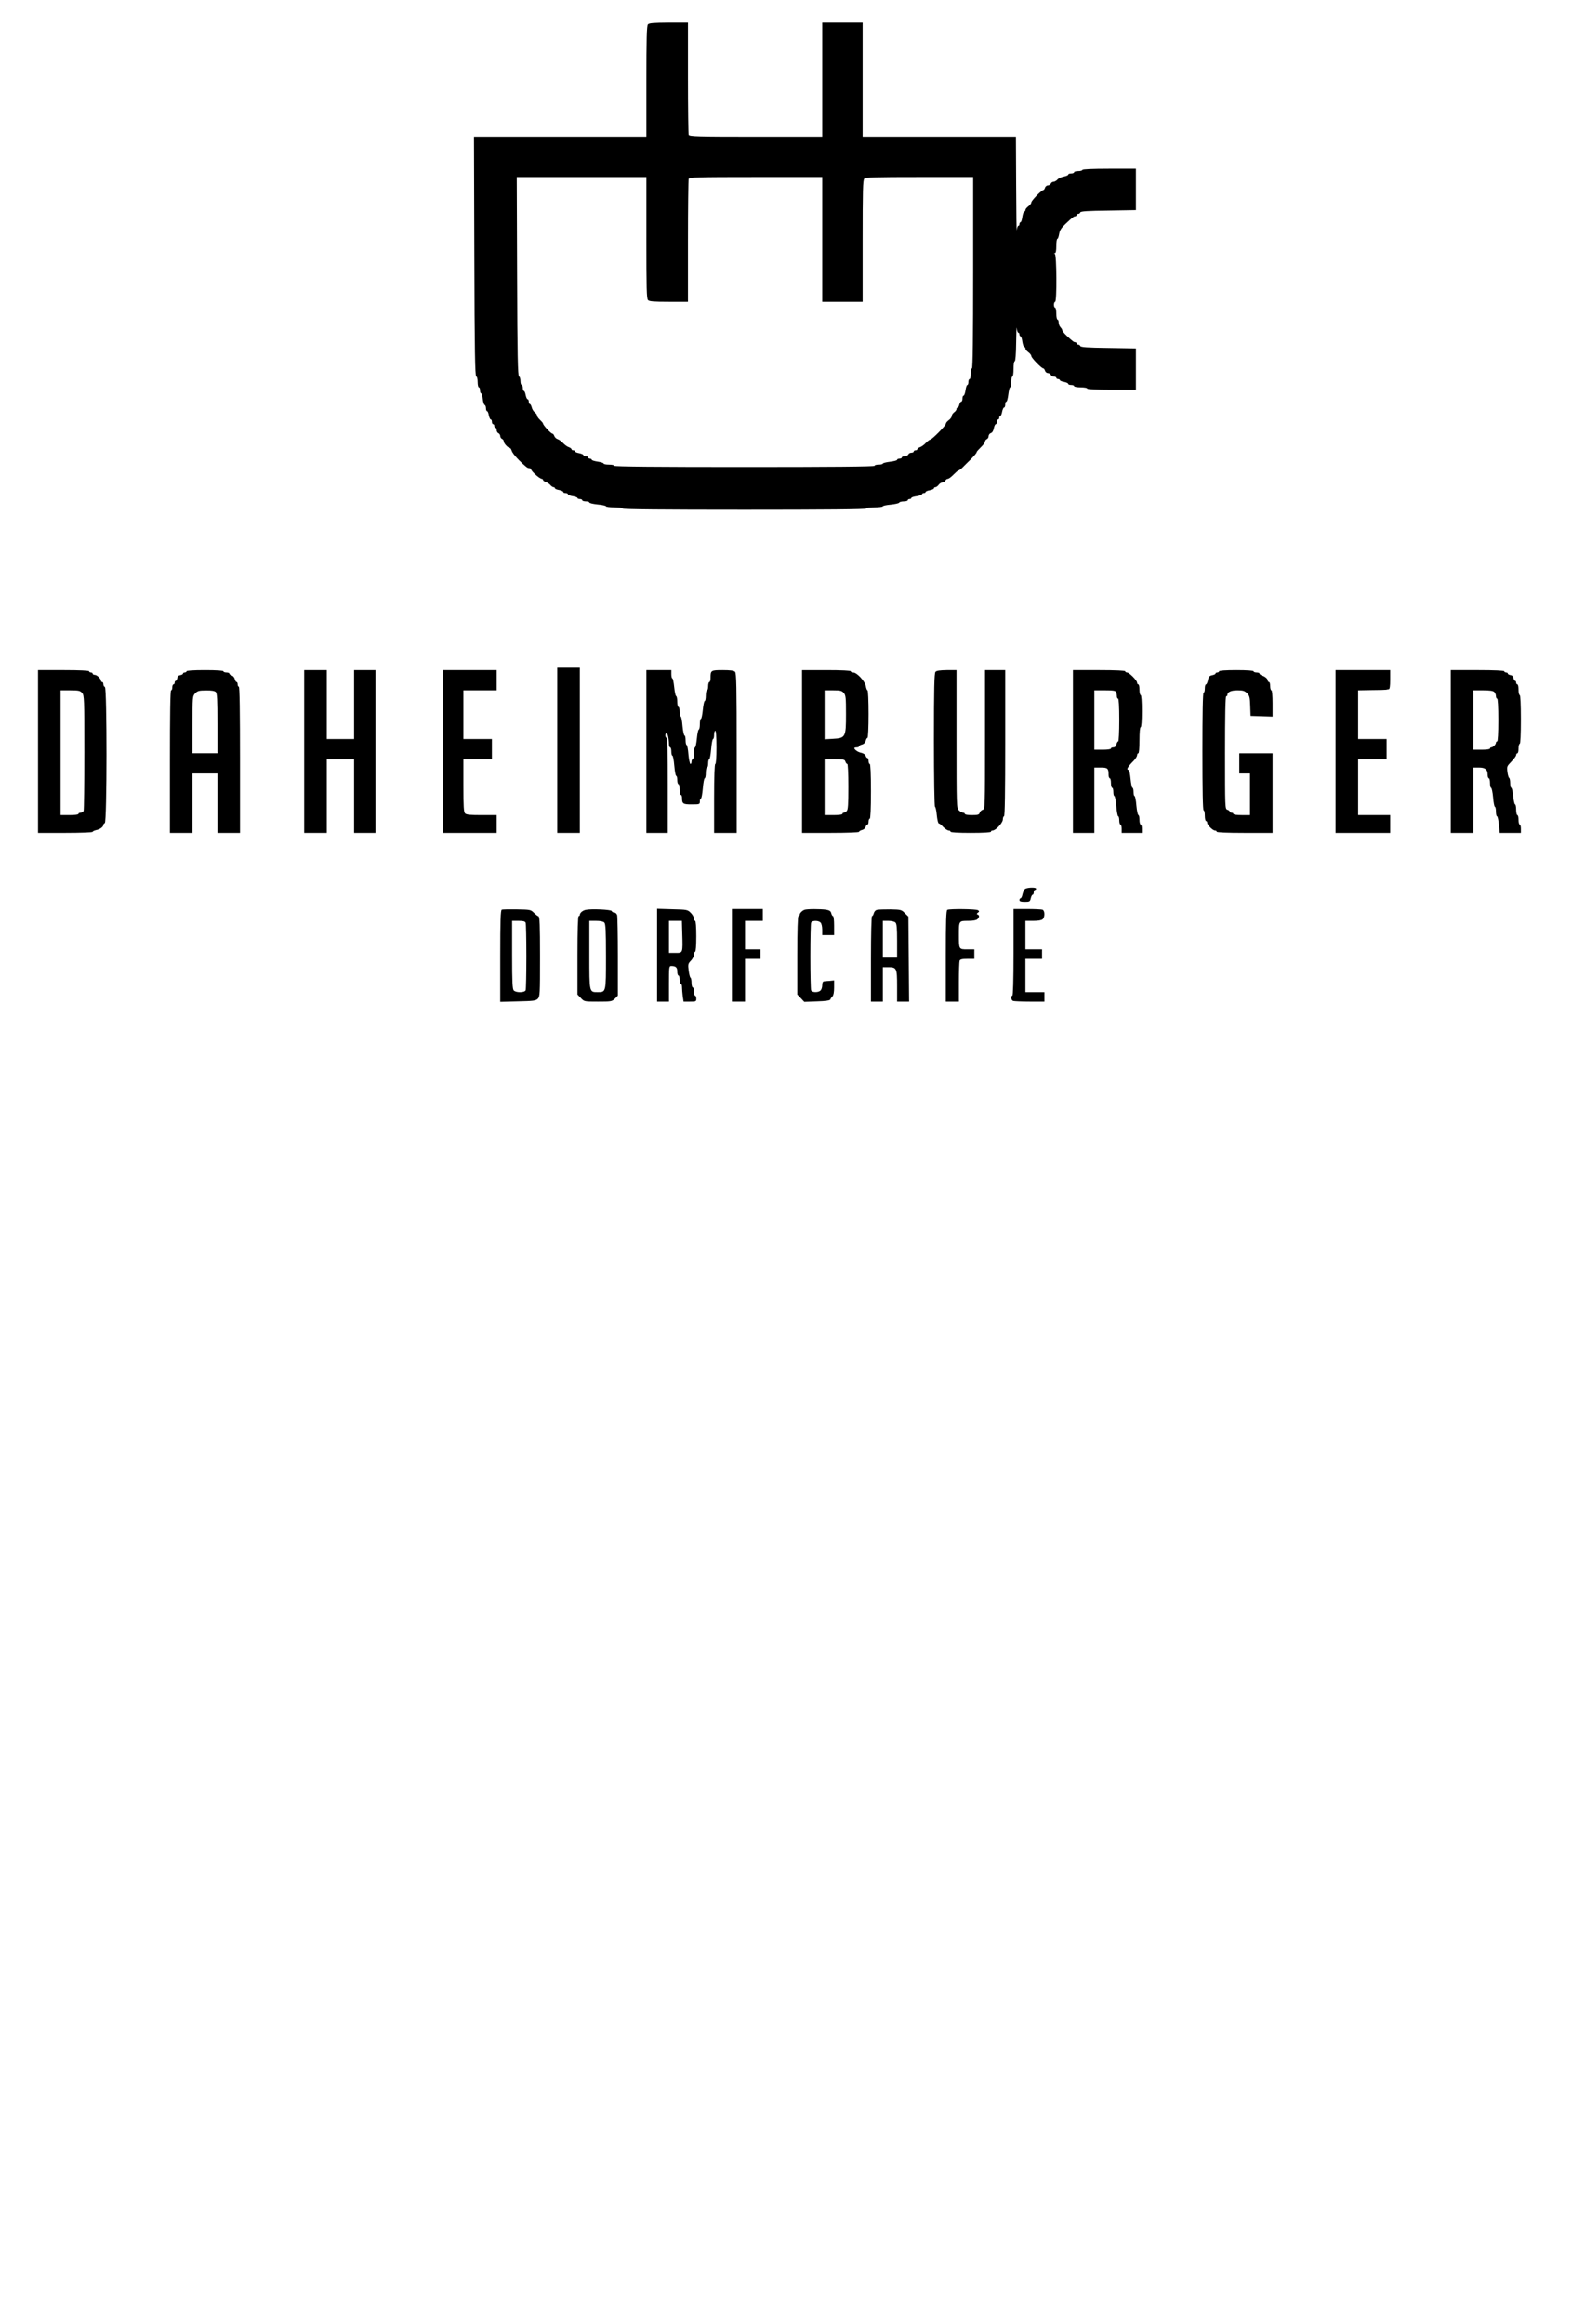 <?xml version="1.0" standalone="no"?>
<!DOCTYPE svg PUBLIC "-//W3C//DTD SVG 20010904//EN"
 "http://www.w3.org/TR/2001/REC-SVG-20010904/DTD/svg10.dtd">
<svg version="1.0" xmlns="http://www.w3.org/2000/svg"
 width="1323pt" height="1956pt" viewBox="0 0 1323 1956"
 preserveAspectRatio="xMidYMid meet">

<g transform="translate(0,1956) scale(0.1,-0.1)"
fill="#000000" stroke="none">
<path d="M5453 19355 c-10 -11 -13 -121 -13 -480 l0 -465 -726 0 -725 0 3
-1007 c2 -794 6 -1007 16 -1011 7 -2 12 -21 12 -48 0 -24 5 -44 10 -44 6 0 10
-11 10 -25 0 -14 4 -25 9 -25 4 0 11 -21 14 -47 3 -26 10 -49 16 -51 6 -2 11
-15 11 -28 0 -13 4 -24 9 -24 5 0 12 -16 15 -35 4 -19 11 -35 16 -35 6 0 10
-9 10 -20 0 -11 5 -20 10 -20 6 0 10 -7 10 -15 0 -8 5 -15 10 -15 6 0 10 -9
10 -20 0 -11 7 -23 15 -26 8 -4 15 -14 15 -24 0 -10 7 -20 15 -24 8 -3 15 -13
15 -22 0 -16 35 -54 51 -54 4 0 11 -10 15 -22 6 -19 26 -44 63 -82 58 -56 70
-66 85 -66 9 0 16 -4 16 -10 0 -15 72 -80 90 -80 5 0 10 -4 10 -9 0 -5 10 -13
23 -17 12 -4 29 -15 38 -25 9 -11 21 -19 28 -19 6 0 11 -4 11 -9 0 -5 16 -12
35 -15 19 -4 35 -11 35 -16 0 -6 9 -10 20 -10 11 0 20 -4 20 -10 0 -5 18 -13
40 -16 22 -4 40 -10 40 -15 0 -5 9 -9 20 -9 11 0 20 -4 20 -10 0 -5 14 -10 30
-10 17 0 30 -4 30 -9 0 -6 32 -13 70 -17 39 -3 70 -11 70 -15 0 -5 32 -9 70
-9 40 0 70 -4 70 -10 0 -7 348 -10 1025 -10 677 0 1025 3 1025 10 0 6 30 10
70 10 39 0 70 4 70 9 0 4 30 11 67 14 38 4 69 11 71 17 2 5 19 10 38 10 19 0
34 5 34 10 0 6 7 10 15 10 8 0 15 4 15 9 0 5 20 12 45 15 25 4 45 11 45 17 0
5 7 9 15 9 8 0 15 4 15 9 0 5 16 12 35 15 19 4 35 11 35 16 0 6 6 10 13 10 7
0 19 9 27 20 8 11 23 20 33 20 9 0 20 7 23 15 4 8 12 15 20 15 8 0 30 16 48
35 19 19 37 35 41 35 7 0 30 18 48 38 7 7 18 18 25 25 48 45 82 83 82 93 0 4
16 21 35 40 19 18 35 39 35 47 0 8 7 17 15 21 8 3 15 14 15 25 0 11 9 22 19
26 12 3 21 19 25 40 4 19 11 35 16 35 6 0 10 9 10 20 0 11 5 20 10 20 6 0 10
7 10 15 0 8 4 15 9 15 5 0 12 16 15 35 4 19 11 35 16 35 6 0 10 11 10 25 0 14
4 25 10 25 5 0 12 27 16 60 4 33 11 60 15 60 5 0 9 20 9 45 0 25 5 45 10 45 6
0 10 28 10 65 0 37 4 65 10 65 6 0 11 60 12 158 1 86 3 140 5 120 2 -21 8 -38
14 -38 5 0 9 -7 9 -15 0 -8 4 -15 9 -15 5 0 12 -20 15 -45 4 -25 11 -45 17
-45 5 0 9 -6 9 -13 0 -7 11 -21 25 -31 14 -10 25 -25 25 -33 0 -15 86 -103
100 -103 5 0 12 -9 15 -20 3 -11 15 -20 25 -20 10 0 20 -7 24 -15 3 -8 15 -15
26 -15 11 0 20 -4 20 -10 0 -5 7 -10 15 -10 8 0 15 -4 15 -9 0 -5 16 -12 35
-15 19 -4 35 -11 35 -16 0 -6 11 -10 25 -10 14 0 25 -4 25 -10 0 -5 25 -10 55
-10 30 0 55 -4 55 -10 0 -6 75 -10 205 -10 l205 0 0 174 0 174 -232 4 c-174 2
-232 6 -236 16 -2 6 -10 12 -18 12 -8 0 -14 5 -14 10 0 6 -5 10 -10 10 -12 0
-23 8 -75 57 -19 18 -35 38 -35 44 0 6 -7 17 -15 25 -8 9 -15 26 -15 40 0 13
-4 24 -10 24 -5 0 -10 23 -10 50 0 28 -4 50 -10 50 -5 0 -10 11 -10 25 0 14 5
25 10 25 16 0 13 397 -2 403 -10 4 -10 6 0 6 8 1 12 20 12 61 0 33 4 60 9 60
5 0 11 18 15 41 5 30 17 50 51 82 62 59 73 67 85 67 5 0 10 5 10 10 0 6 6 10
14 10 8 0 16 6 18 13 4 9 62 13 236 15 l232 4 0 174 0 174 -225 0 c-143 0
-225 -4 -225 -10 0 -5 -16 -10 -35 -10 -19 0 -35 -4 -35 -10 0 -5 -11 -10 -25
-10 -14 0 -25 -4 -25 -10 0 -5 -17 -12 -37 -16 -21 -4 -45 -15 -54 -26 -9 -10
-24 -18 -33 -18 -9 0 -19 -7 -22 -15 -4 -8 -14 -15 -24 -15 -10 0 -22 -9 -25
-20 -3 -11 -10 -20 -15 -20 -14 0 -100 -88 -100 -103 0 -8 -11 -23 -25 -33
-14 -10 -25 -24 -25 -31 0 -7 -4 -13 -9 -13 -6 0 -13 -20 -17 -45 -3 -25 -10
-45 -15 -45 -5 0 -9 -7 -9 -15 0 -8 -4 -15 -9 -15 -6 0 -12 -17 -14 -37 -2
-21 -4 148 -5 375 l-2 412 -645 0 -645 0 0 480 0 480 -170 0 -170 0 0 -480 0
-480 -559 0 c-500 0 -559 2 -565 16 -3 9 -6 225 -6 480 l0 464 -162 0 c-128
-1 -166 -4 -175 -15z m-13 -1796 c0 -429 2 -513 14 -525 11 -11 49 -14 175
-14 l161 0 0 509 c0 280 3 516 6 525 6 14 65 16 565 16 l559 0 0 -525 0 -525
170 0 170 0 0 511 c0 429 2 513 14 525 12 12 88 14 465 14 l451 0 0 -805 c0
-530 -3 -805 -10 -805 -5 0 -10 -20 -10 -45 0 -25 -4 -45 -10 -45 -5 0 -10
-11 -10 -25 0 -14 -4 -25 -9 -25 -5 0 -12 -20 -15 -45 -4 -25 -11 -45 -17 -45
-5 0 -9 -11 -9 -25 0 -14 -4 -25 -10 -25 -5 0 -12 -11 -16 -25 -3 -14 -10 -25
-15 -25 -5 0 -9 -6 -9 -13 0 -7 -9 -19 -20 -27 -11 -8 -20 -22 -20 -31 0 -9
-11 -25 -25 -35 -14 -10 -25 -24 -25 -31 0 -15 -117 -133 -131 -133 -6 0 -23
-13 -38 -29 -14 -15 -36 -31 -49 -35 -12 -4 -22 -12 -22 -17 0 -5 -7 -9 -15
-9 -8 0 -15 -4 -15 -10 0 -5 -9 -10 -20 -10 -11 0 -23 -7 -26 -15 -4 -8 -17
-15 -30 -15 -13 0 -24 -4 -24 -10 0 -5 -9 -10 -20 -10 -11 0 -20 -4 -20 -10 0
-5 -27 -12 -60 -16 -33 -4 -60 -11 -60 -15 0 -5 -16 -9 -35 -9 -19 0 -35 -4
-35 -10 0 -7 -372 -10 -1095 -10 -723 0 -1095 3 -1095 10 0 6 -20 10 -45 10
-25 0 -45 4 -45 9 0 5 -22 12 -50 16 -27 4 -50 11 -50 16 0 5 -7 9 -15 9 -8 0
-15 5 -15 10 0 6 -9 10 -20 10 -11 0 -20 4 -20 10 0 5 -16 12 -35 16 -19 3
-35 10 -35 15 0 5 -7 9 -15 9 -8 0 -15 4 -15 9 0 5 -10 13 -22 17 -13 4 -34
19 -48 34 -14 15 -35 30 -47 34 -12 4 -25 16 -28 27 -4 10 -10 19 -15 19 -13
0 -80 72 -80 86 0 4 -11 17 -25 30 -14 13 -25 29 -25 36 0 8 -9 20 -20 28 -10
8 -22 27 -25 42 -4 15 -11 28 -16 28 -5 0 -9 9 -9 20 0 11 -4 20 -10 20 -5 0
-12 16 -16 35 -3 19 -10 35 -15 35 -5 0 -9 11 -9 25 0 14 -4 25 -10 25 -5 0
-10 15 -10 34 0 19 -6 36 -12 38 -10 4 -14 183 -16 841 l-3 837 546 0 545 0 0
-511z"/>
<path d="M4690 13245 l0 -695 95 0 95 0 0 695 0 695 -95 0 -95 0 0 -695z"/>
<path d="M320 13235 l0 -685 230 0 c127 0 230 4 230 9 0 5 14 11 31 15 31 6
59 27 59 44 0 6 6 12 12 15 19 6 19 1138 1 1145 -7 2 -13 12 -13 23 0 10 -4
19 -10 19 -5 0 -10 4 -10 10 0 17 -34 50 -52 50 -10 0 -18 5 -18 10 0 6 -7 10
-15 10 -8 0 -15 5 -15 10 0 6 -78 10 -215 10 l-215 0 0 -685z m371 493 c18
-20 19 -47 19 -499 0 -262 -3 -484 -6 -493 -3 -9 -15 -16 -25 -16 -10 0 -19
-4 -19 -10 0 -6 -32 -10 -75 -10 l-75 0 0 525 0 525 81 0 c71 0 84 -3 100 -22z"/>
<path d="M1570 13910 c0 -5 -7 -10 -15 -10 -8 0 -15 -4 -15 -9 0 -5 -10 -11
-22 -13 -15 -2 -24 -11 -26 -25 -2 -13 -8 -23 -13 -23 -5 0 -9 -7 -9 -15 0 -8
-4 -15 -10 -15 -5 0 -10 -11 -10 -25 0 -14 -4 -25 -10 -25 -7 0 -10 -207 -10
-600 l0 -600 95 0 95 0 0 250 0 250 105 0 105 0 0 -250 0 -250 95 0 95 0 0
615 c0 403 -3 615 -10 615 -5 0 -10 9 -10 20 0 11 -4 20 -9 20 -5 0 -12 11
-15 24 -3 14 -15 28 -26 31 -11 3 -20 11 -20 16 0 5 -11 9 -25 9 -14 0 -25 5
-25 10 0 6 -58 10 -155 10 -97 0 -155 -4 -155 -10z m246 -174 c11 -12 14 -61
14 -265 l0 -251 -105 0 -105 0 0 240 c0 236 0 241 23 265 19 20 32 24 90 24
47 1 73 -4 83 -13z"/>
<path d="M2560 13235 l0 -685 95 0 95 0 0 310 0 310 115 0 115 0 0 -310 0
-310 90 0 90 0 0 685 0 685 -90 0 -90 0 0 -290 0 -290 -115 0 -115 0 0 290 0
290 -95 0 -95 0 0 -685z"/>
<path d="M3730 13235 l0 -685 225 0 225 0 0 75 0 75 -126 0 c-95 0 -129 3
-140 14 -11 12 -14 57 -14 235 l0 221 120 0 120 0 0 85 0 85 -120 0 -120 0 0
205 0 205 140 0 140 0 0 85 0 85 -225 0 -225 0 0 -685z"/>
<path d="M5440 13235 l0 -685 90 0 90 0 0 400 c0 260 -3 400 -10 400 -5 0 -10
9 -10 20 0 11 4 20 9 20 10 0 21 -48 21 -91 0 -16 5 -29 10 -29 6 0 10 -16 10
-35 0 -19 4 -35 9 -35 5 0 12 -38 16 -85 4 -47 11 -85 16 -85 5 0 9 -16 9 -35
0 -19 5 -35 10 -35 6 0 10 -20 10 -45 0 -25 5 -45 10 -45 6 0 10 -11 10 -24 0
-51 8 -56 81 -56 67 0 69 1 69 25 0 14 4 25 9 25 5 0 12 38 16 85 4 47 11 85
16 85 5 0 9 20 9 45 0 25 5 45 10 45 6 0 10 16 10 35 0 19 4 35 9 35 5 0 12
38 16 85 4 47 11 85 16 85 5 0 9 16 9 35 0 19 5 35 10 35 6 0 10 -53 10 -140
0 -87 -4 -140 -10 -140 -6 0 -10 -103 -10 -290 l0 -290 95 0 95 0 0 671 c0
568 -2 673 -14 685 -11 10 -40 14 -104 14 -99 0 -102 -2 -102 -66 0 -19 -4
-34 -10 -34 -5 0 -10 -16 -10 -35 0 -19 -4 -35 -10 -35 -5 0 -10 -20 -10 -45
0 -25 -4 -45 -9 -45 -5 0 -12 -34 -16 -75 -4 -41 -11 -75 -16 -75 -5 0 -9 -20
-9 -45 0 -25 -4 -45 -9 -45 -5 0 -12 -34 -16 -75 -4 -41 -11 -75 -16 -75 -5 0
-9 -22 -9 -50 0 -27 -4 -50 -10 -50 -5 0 -10 -9 -10 -20 0 -11 -4 -20 -9 -20
-5 0 -13 36 -17 80 -3 44 -11 80 -15 80 -5 0 -9 18 -9 40 0 22 -4 40 -9 40 -5
0 -13 36 -17 80 -3 44 -11 80 -15 80 -5 0 -9 18 -9 40 0 22 -4 40 -10 40 -5 0
-10 20 -10 44 0 24 -4 46 -10 48 -5 2 -12 36 -16 76 -4 39 -11 72 -15 72 -5 0
-9 16 -9 35 l0 35 -105 0 -105 0 0 -685z"/>
<path d="M6750 13235 l0 -685 240 0 c134 0 240 4 240 9 0 5 11 12 24 15 14 3
28 15 31 26 3 11 11 20 16 20 5 0 9 11 9 25 0 14 5 25 10 25 6 0 10 83 10 230
0 147 -4 230 -10 230 -5 0 -10 11 -10 25 0 14 -4 25 -9 25 -5 0 -12 8 -16 19
-3 11 -19 21 -36 25 -28 5 -59 27 -59 40 0 3 9 6 20 6 11 0 20 4 20 9 0 5 11
12 25 15 15 4 27 16 31 31 3 14 10 25 15 25 5 0 9 90 9 200 0 110 -4 200 -9
200 -4 0 -11 16 -14 35 -7 41 -75 115 -106 115 -12 0 -21 5 -21 10 0 6 -75 10
-205 10 l-205 0 0 -685z m351 493 c17 -19 19 -39 19 -178 0 -196 -4 -202 -111
-208 l-69 -4 0 206 0 206 71 0 c61 0 74 -3 90 -22z m14 -578 c3 -11 11 -20 16
-20 5 0 9 -79 9 -191 0 -152 -3 -193 -14 -205 -8 -8 -19 -14 -25 -14 -6 0 -11
-4 -11 -10 0 -6 -32 -10 -75 -10 l-75 0 0 235 0 235 84 0 c76 0 85 -2 91 -20z"/>
<path d="M7873 13905 c-10 -11 -13 -140 -13 -575 0 -311 4 -560 9 -560 4 0 12
-31 15 -70 4 -38 11 -70 17 -70 5 0 22 -13 37 -30 16 -16 37 -30 46 -30 9 0
16 -4 16 -10 0 -6 63 -10 170 -10 107 0 170 4 170 10 0 6 6 10 14 10 26 0 86
65 86 93 0 15 5 27 10 27 7 0 10 212 10 615 l0 615 -85 0 -85 0 0 -584 c0
-571 0 -585 -19 -591 -11 -3 -23 -15 -26 -26 -5 -16 -16 -19 -66 -19 -33 0
-59 4 -59 10 0 6 -7 10 -15 10 -8 0 -24 9 -35 20 -20 20 -20 33 -20 600 l0
580 -82 0 c-59 -1 -87 -5 -95 -15z"/>
<path d="M9030 13235 l0 -685 90 0 90 0 0 275 0 275 54 0 c58 0 66 -7 66 -61
0 -16 5 -29 10 -29 6 0 10 -18 10 -40 0 -22 5 -40 10 -40 6 0 10 -16 10 -35 0
-19 4 -35 9 -35 5 0 12 -38 16 -85 4 -47 11 -85 16 -85 5 0 9 -16 9 -35 0 -19
5 -35 10 -35 6 0 10 -16 10 -35 l0 -35 85 0 85 0 0 35 c0 19 -4 35 -10 35 -5
0 -10 18 -10 40 0 22 -4 40 -9 40 -5 0 -13 36 -17 80 -3 44 -11 80 -15 80 -5
0 -9 16 -9 35 0 19 -4 35 -9 35 -5 0 -12 34 -16 75 -4 41 -11 75 -16 75 -23 0
-9 26 44 79 15 16 27 36 27 45 0 9 5 16 10 16 6 0 10 43 10 110 0 67 4 110 10
110 6 0 10 52 10 135 0 83 -4 135 -10 135 -5 0 -10 20 -10 45 0 25 -4 45 -10
45 -5 0 -10 6 -10 14 0 19 -66 86 -85 86 -8 0 -15 5 -15 10 0 6 -80 10 -220
10 l-220 0 0 -685z m364 499 c3 -9 6 -24 6 -35 0 -10 5 -19 10 -19 6 0 10 -67
10 -180 0 -99 -4 -180 -9 -180 -5 0 -12 -11 -15 -25 -4 -16 -13 -25 -26 -25
-11 0 -20 -4 -20 -10 0 -6 -30 -10 -70 -10 l-70 0 0 250 0 250 89 0 c72 0 90
-3 95 -16z"/>
<path d="M10260 13910 c0 -5 -7 -10 -15 -10 -8 0 -15 -4 -15 -9 0 -5 -13 -11
-29 -14 -23 -5 -30 -13 -35 -42 -4 -19 -11 -35 -16 -35 -6 0 -10 -16 -10 -35
0 -19 -4 -35 -10 -35 -7 0 -10 -172 -10 -495 0 -323 3 -495 10 -495 6 0 10
-20 10 -45 0 -25 5 -45 10 -45 6 0 10 -7 10 -15 0 -18 47 -65 65 -65 8 0 15
-4 15 -10 0 -6 85 -10 235 -10 l235 0 0 335 0 335 -140 0 -140 0 0 -85 0 -85
45 0 45 0 0 -175 0 -175 -70 0 c-40 0 -70 4 -70 10 0 6 -7 10 -15 10 -8 0 -15
4 -15 9 0 5 -9 13 -20 16 -20 6 -20 15 -20 481 0 309 3 474 10 474 6 0 10 5
10 11 0 25 30 39 85 39 46 0 60 -4 80 -24 21 -21 25 -35 27 -108 l3 -83 93 -3
92 -3 0 111 c0 67 -4 110 -10 110 -5 0 -10 16 -10 35 0 19 -4 35 -10 35 -5 0
-10 5 -10 11 0 15 -22 35 -48 43 -12 4 -22 12 -22 17 0 5 -11 9 -25 9 -14 0
-25 5 -25 10 0 6 -55 10 -145 10 -90 0 -145 -4 -145 -10z"/>
<path d="M11240 13235 l0 -685 230 0 230 0 0 75 0 75 -135 0 -135 0 0 235 0
235 120 0 120 0 0 85 0 85 -120 0 -120 0 0 205 0 205 113 2 c61 0 117 2 122 3
6 2 16 3 23 4 8 1 12 24 12 81 l0 80 -230 0 -230 0 0 -685z"/>
<path d="M12210 13235 l0 -685 95 0 95 0 0 275 0 275 46 0 c53 0 74 -16 74
-59 0 -17 5 -31 10 -31 6 0 10 -18 10 -40 0 -22 4 -40 9 -40 5 0 13 -36 17
-80 3 -44 11 -80 15 -80 5 0 9 -18 9 -40 0 -22 4 -40 9 -40 5 0 12 -31 16 -70
l7 -70 89 0 89 0 0 35 c0 19 -4 35 -10 35 -5 0 -10 18 -10 40 0 22 -4 40 -10
40 -5 0 -10 20 -10 45 0 25 -4 45 -9 45 -5 0 -12 32 -16 70 -4 39 -11 70 -16
70 -5 0 -9 18 -9 39 0 22 -4 41 -8 43 -5 2 -12 24 -15 50 -6 46 -5 49 33 88
22 23 40 47 40 55 0 8 5 15 10 15 6 0 10 18 10 40 0 22 5 40 10 40 6 0 10 75
10 205 0 130 -4 205 -10 205 -5 0 -10 20 -10 45 0 25 -4 45 -10 45 -5 0 -10 7
-10 15 0 8 -4 15 -9 15 -5 0 -11 10 -13 23 -2 14 -11 23 -25 25 -13 2 -23 8
-23 13 0 5 -7 9 -15 9 -8 0 -15 5 -15 10 0 6 -82 10 -225 10 l-225 0 0 -685z
m366 501 c8 -8 14 -24 14 -35 0 -12 5 -21 10 -21 6 0 10 -67 10 -180 0 -113
-4 -180 -10 -180 -5 0 -10 -5 -10 -11 0 -6 -6 -17 -14 -25 -8 -8 -19 -14 -25
-14 -6 0 -11 -4 -11 -10 0 -6 -30 -10 -70 -10 l-70 0 0 250 0 250 81 0 c56 0
85 -4 95 -14z"/>
<path d="M8624 12076 c-7 -7 -15 -27 -19 -44 -3 -18 -11 -32 -16 -32 -5 0 -9
-7 -9 -15 0 -11 12 -15 44 -15 41 0 45 2 51 30 4 17 11 30 16 30 5 0 9 9 9 20
0 11 5 20 10 20 6 0 10 5 10 10 0 15 -83 11 -96 -4z"/>
<path d="M4223 11904 c-10 -4 -13 -92 -13 -391 l0 -385 148 4 c131 3 151 5
168 22 18 19 19 37 19 354 0 267 -3 336 -13 340 -7 2 -25 16 -40 31 -25 25
-31 26 -142 28 -63 1 -121 0 -127 -3z m201 -110 c3 -9 6 -136 6 -284 0 -148
-3 -275 -6 -284 -8 -21 -80 -22 -100 -2 -11 12 -14 66 -14 300 l0 286 54 0
c40 0 55 -4 60 -16z"/>
<path d="M4931 11903 c-27 -5 -51 -26 -51 -42 0 -6 -4 -11 -10 -11 -6 0 -10
-117 -10 -330 l0 -330 29 -30 c28 -30 28 -30 144 -30 111 0 117 1 142 25 l25
26 0 327 c0 180 -3 337 -6 350 -4 12 -14 22 -24 22 -10 0 -20 6 -22 13 -5 12
-168 20 -217 10z m155 -107 c11 -12 14 -64 14 -286 0 -304 1 -300 -70 -300
-71 0 -70 -6 -70 314 l0 286 56 0 c35 0 61 -5 70 -14z"/>
<path d="M5530 11521 l0 -391 50 0 50 0 0 150 c0 141 1 150 19 150 38 0 51
-11 51 -46 0 -19 5 -34 10 -34 6 0 10 -16 10 -35 0 -19 5 -35 10 -35 6 0 10
-13 10 -29 0 -15 3 -49 6 -75 l7 -46 53 0 c51 0 54 1 54 25 0 14 -4 25 -10 25
-5 0 -10 16 -10 35 0 19 -4 35 -10 35 -5 0 -10 18 -10 39 0 22 -4 41 -9 43 -4
2 -11 28 -15 59 -7 52 -5 59 18 83 14 14 26 37 26 51 0 14 5 25 10 25 6 0 10
50 10 130 0 80 -4 130 -10 130 -5 0 -10 9 -10 20 0 12 -12 33 -27 48 -26 26
-31 27 -155 30 l-128 4 0 -391z m212 182 c5 -167 6 -163 -58 -163 l-54 0 0
135 0 135 54 0 55 0 3 -107z"/>
<path d="M6160 11520 l0 -390 55 0 55 0 0 180 0 180 65 0 65 0 0 40 0 40 -65
0 -65 0 0 120 0 120 75 0 75 0 0 50 0 50 -130 0 -130 0 0 -390z"/>
<path d="M6770 11903 c-20 -8 -40 -29 -40 -42 0 -6 -4 -11 -10 -11 -6 0 -10
-117 -10 -330 l0 -330 30 -31 29 -31 107 4 c74 2 109 8 112 16 2 7 10 19 18
26 9 9 14 36 14 75 l0 60 -37 -4 c-21 -1 -44 -3 -50 -4 -8 -1 -13 -14 -13 -32
0 -17 -6 -37 -14 -45 -20 -19 -72 -18 -80 2 -3 9 -6 136 -6 284 0 148 3 275 6
284 8 20 60 21 80 2 8 -8 14 -34 14 -60 l0 -46 50 0 50 0 0 80 c0 44 -4 80 -9
80 -5 0 -12 11 -15 24 -4 18 -15 25 -43 30 -46 7 -163 7 -183 -1z"/>
<path d="M7383 11903 c-14 -2 -25 -14 -29 -29 -3 -13 -10 -24 -15 -24 -5 0 -9
-156 -9 -360 l0 -360 50 0 50 0 0 145 0 145 46 0 c70 0 74 -8 74 -159 l0 -131
50 0 51 0 -3 358 -3 358 -30 29 c-28 29 -34 30 -120 32 -49 0 -100 -1 -112 -4z
m153 -107 c11 -11 14 -47 14 -155 l0 -141 -60 0 -60 0 0 155 0 155 46 0 c26 0
52 -6 60 -14z"/>
<path d="M7973 11903 c-10 -4 -13 -91 -13 -389 l0 -384 55 0 55 0 0 164 c0 90
3 171 6 180 5 12 21 16 65 16 l59 0 0 40 0 40 -59 0 c-71 0 -71 0 -71 120 0
121 -1 120 77 120 42 0 69 5 79 14 17 18 18 33 2 39 -10 4 -9 8 2 16 13 10 13
12 0 21 -15 10 -234 13 -257 3z"/>
<path d="M8530 11545 c0 -237 -4 -365 -10 -365 -16 0 -11 -37 6 -44 9 -3 72
-6 140 -6 l124 0 0 40 0 40 -80 0 -80 0 0 140 0 140 70 0 70 0 0 40 0 40 -70
0 -70 0 0 120 0 120 66 0 c43 0 70 5 80 14 19 20 18 72 -2 80 -9 3 -67 6 -130
6 l-114 0 0 -365z"/>
</g>
</svg>
